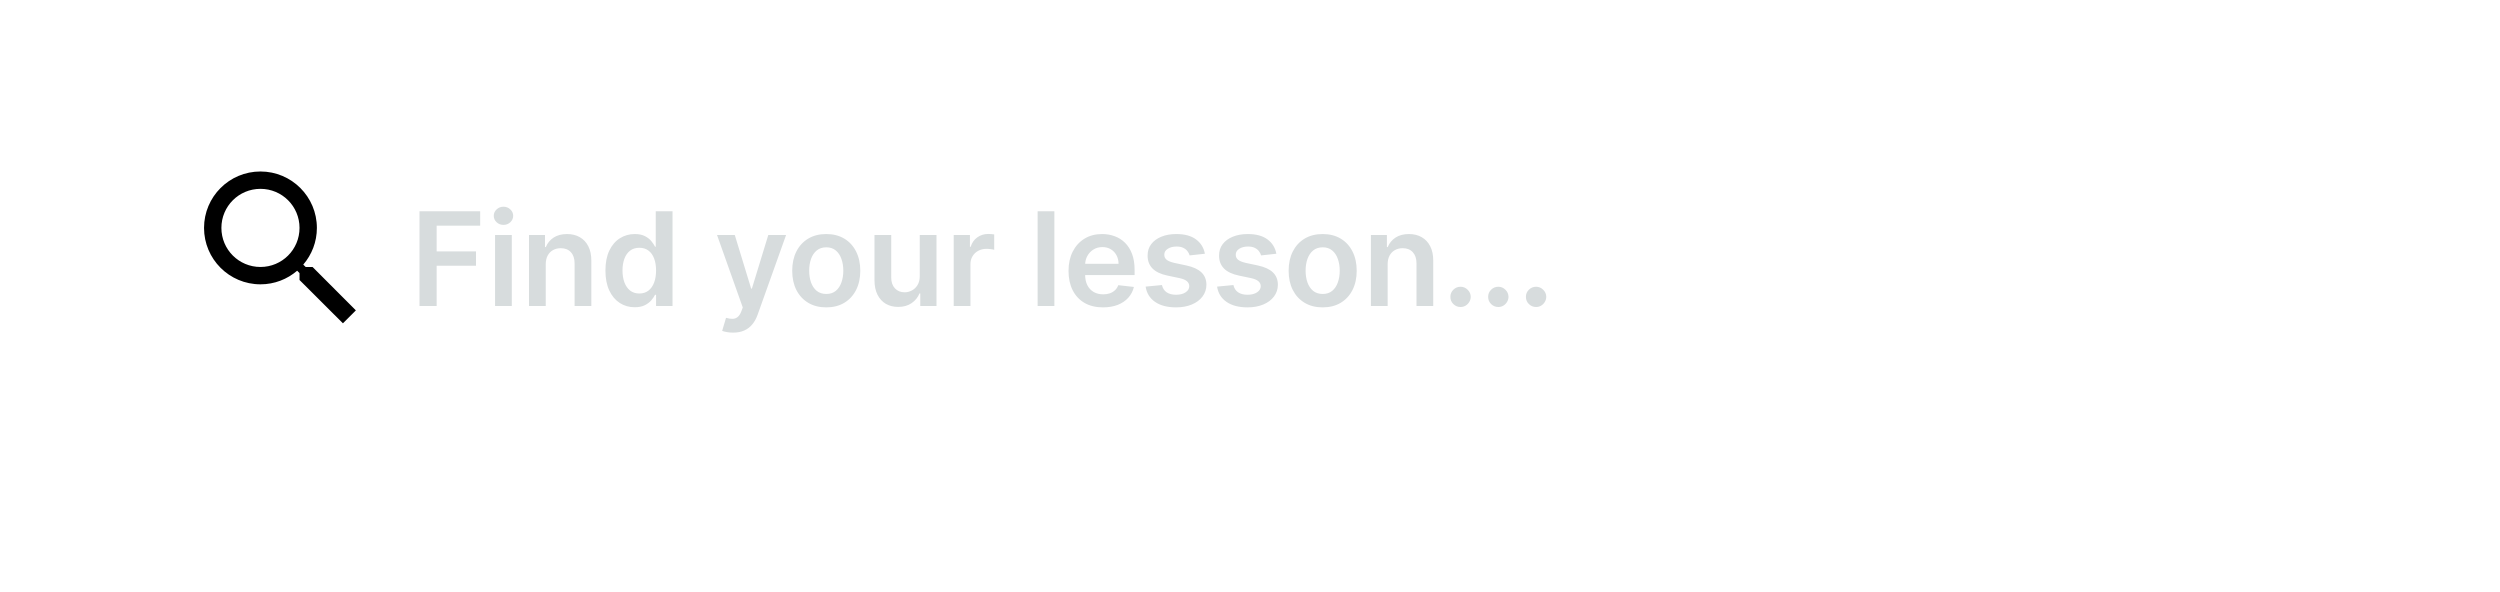 <svg width="384" height="91" viewBox="0 0 384 91" fill="none" xmlns="http://www.w3.org/2000/svg">
<g filter="url(#filter0_d_2158_5217)">
<rect x="16" y="10" width="352" height="59" rx="14" fill="white"/>
</g>
<path d="M48.007 41.007H46.953L46.58 40.647C47.887 39.127 48.673 37.153 48.673 35.007C48.673 30.22 44.793 26.34 40.007 26.34C35.22 26.34 31.34 30.22 31.34 35.007C31.34 39.793 35.22 43.673 40.007 43.673C42.153 43.673 44.127 42.887 45.647 41.58L46.007 41.953V43.007L52.673 49.66L54.66 47.673L48.007 41.007ZM40.007 41.007C36.687 41.007 34.007 38.327 34.007 35.007C34.007 31.687 36.687 29.007 40.007 29.007C43.327 29.007 46.007 31.687 46.007 35.007C46.007 38.327 43.327 41.007 40.007 41.007Z" fill="black"/>
<path d="M64.435 47V32.455H73.753V34.663H67.07V38.612H73.114V40.821H67.07V47H64.435ZM76.04 47V36.091H78.611V47H76.04ZM77.332 34.543C76.925 34.543 76.575 34.408 76.281 34.138C75.988 33.863 75.841 33.534 75.841 33.151C75.841 32.762 75.988 32.433 76.281 32.163C76.575 31.889 76.925 31.751 77.332 31.751C77.744 31.751 78.095 31.889 78.383 32.163C78.677 32.433 78.824 32.762 78.824 33.151C78.824 33.534 78.677 33.863 78.383 34.138C78.095 34.408 77.744 34.543 77.332 34.543ZM83.826 40.608V47H81.255V36.091H83.712V37.945H83.84C84.091 37.334 84.491 36.849 85.04 36.489C85.594 36.129 86.278 35.949 87.093 35.949C87.846 35.949 88.501 36.11 89.06 36.432C89.624 36.754 90.059 37.22 90.367 37.831C90.679 38.442 90.833 39.183 90.829 40.054V47H88.257V40.452C88.257 39.722 88.068 39.152 87.689 38.74C87.315 38.328 86.797 38.122 86.134 38.122C85.684 38.122 85.284 38.222 84.934 38.42C84.588 38.615 84.316 38.896 84.117 39.266C83.923 39.635 83.826 40.082 83.826 40.608ZM97.49 47.192C96.633 47.192 95.866 46.972 95.189 46.531C94.512 46.091 93.977 45.452 93.584 44.614C93.191 43.776 92.995 42.758 92.995 41.56C92.995 40.347 93.194 39.325 93.591 38.492C93.994 37.653 94.536 37.021 95.218 36.595C95.9 36.164 96.659 35.949 97.498 35.949C98.137 35.949 98.662 36.058 99.074 36.276C99.486 36.489 99.813 36.747 100.054 37.05C100.296 37.348 100.483 37.63 100.615 37.895H100.722V32.455H103.3V47H100.772V45.281H100.615C100.483 45.546 100.291 45.828 100.04 46.126C99.789 46.42 99.458 46.671 99.046 46.879C98.634 47.088 98.115 47.192 97.49 47.192ZM98.208 45.082C98.752 45.082 99.216 44.936 99.6 44.642C99.983 44.344 100.275 43.929 100.473 43.399C100.672 42.869 100.772 42.251 100.772 41.545C100.772 40.84 100.672 40.227 100.473 39.706C100.279 39.185 99.99 38.78 99.607 38.492C99.228 38.203 98.762 38.058 98.208 38.058C97.635 38.058 97.157 38.207 96.773 38.506C96.39 38.804 96.101 39.216 95.907 39.742C95.713 40.267 95.615 40.868 95.615 41.545C95.615 42.227 95.713 42.836 95.907 43.371C96.106 43.901 96.397 44.32 96.78 44.628C97.168 44.931 97.644 45.082 98.208 45.082ZM112.599 51.091C112.248 51.091 111.924 51.062 111.626 51.006C111.332 50.954 111.098 50.892 110.923 50.821L111.519 48.818C111.893 48.927 112.227 48.979 112.521 48.974C112.814 48.97 113.072 48.877 113.295 48.697C113.522 48.522 113.714 48.229 113.87 47.817L114.09 47.227L110.134 36.091H112.862L115.376 44.33H115.489L118.011 36.091H120.745L116.377 48.321C116.174 48.899 115.904 49.394 115.567 49.805C115.231 50.222 114.819 50.539 114.332 50.757C113.849 50.98 113.271 51.091 112.599 51.091ZM126.912 47.213C125.846 47.213 124.923 46.979 124.142 46.51C123.36 46.041 122.754 45.385 122.324 44.543C121.897 43.7 121.684 42.715 121.684 41.588C121.684 40.461 121.897 39.474 122.324 38.626C122.754 37.779 123.36 37.121 124.142 36.652C124.923 36.183 125.846 35.949 126.912 35.949C127.977 35.949 128.9 36.183 129.681 36.652C130.463 37.121 131.066 37.779 131.493 38.626C131.923 39.474 132.139 40.461 132.139 41.588C132.139 42.715 131.923 43.7 131.493 44.543C131.066 45.385 130.463 46.041 129.681 46.51C128.9 46.979 127.977 47.213 126.912 47.213ZM126.926 45.153C127.503 45.153 127.986 44.995 128.375 44.678C128.763 44.356 129.052 43.925 129.241 43.385C129.435 42.845 129.532 42.244 129.532 41.581C129.532 40.913 129.435 40.31 129.241 39.77C129.052 39.225 128.763 38.792 128.375 38.47C127.986 38.148 127.503 37.987 126.926 37.987C126.334 37.987 125.842 38.148 125.449 38.47C125.06 38.792 124.769 39.225 124.575 39.77C124.386 40.31 124.291 40.913 124.291 41.581C124.291 42.244 124.386 42.845 124.575 43.385C124.769 43.925 125.06 44.356 125.449 44.678C125.842 44.995 126.334 45.153 126.926 45.153ZM141.274 42.412V36.091H143.845V47H141.352V45.061H141.239C140.992 45.672 140.588 46.171 140.024 46.56C139.465 46.948 138.777 47.142 137.957 47.142C137.242 47.142 136.61 46.983 136.061 46.666C135.517 46.344 135.09 45.878 134.783 45.267C134.475 44.651 134.321 43.908 134.321 43.037V36.091H136.892V42.639C136.892 43.331 137.081 43.88 137.46 44.287C137.839 44.694 138.336 44.898 138.952 44.898C139.33 44.898 139.697 44.805 140.053 44.621C140.408 44.436 140.699 44.161 140.926 43.797C141.158 43.428 141.274 42.966 141.274 42.412ZM146.489 47V36.091H148.982V37.909H149.096C149.294 37.279 149.635 36.794 150.118 36.453C150.606 36.108 151.162 35.935 151.787 35.935C151.929 35.935 152.088 35.942 152.263 35.956C152.443 35.965 152.592 35.982 152.711 36.006V38.371C152.602 38.333 152.429 38.3 152.192 38.271C151.96 38.238 151.735 38.222 151.517 38.222C151.049 38.222 150.627 38.323 150.253 38.527C149.884 38.726 149.593 39.003 149.38 39.358C149.167 39.713 149.06 40.123 149.06 40.587V47H146.489ZM161.951 32.455V47H159.38V32.455H161.951ZM169.424 47.213C168.33 47.213 167.386 46.986 166.59 46.531C165.799 46.072 165.191 45.423 164.765 44.585C164.339 43.742 164.126 42.751 164.126 41.609C164.126 40.487 164.339 39.502 164.765 38.655C165.196 37.803 165.797 37.14 166.569 36.666C167.341 36.188 168.247 35.949 169.289 35.949C169.961 35.949 170.596 36.058 171.192 36.276C171.794 36.489 172.324 36.82 172.783 37.27C173.247 37.72 173.612 38.293 173.877 38.989C174.142 39.68 174.275 40.504 174.275 41.46V42.249H165.333V40.516H171.81C171.806 40.023 171.699 39.585 171.491 39.202C171.282 38.813 170.991 38.508 170.617 38.285C170.248 38.063 169.817 37.952 169.325 37.952C168.799 37.952 168.337 38.08 167.94 38.335C167.542 38.586 167.232 38.918 167.009 39.33C166.791 39.737 166.68 40.184 166.675 40.672V42.185C166.675 42.819 166.791 43.364 167.023 43.818C167.255 44.268 167.58 44.614 167.996 44.855C168.413 45.092 168.901 45.21 169.46 45.21C169.834 45.21 170.172 45.158 170.475 45.054C170.778 44.945 171.041 44.786 171.263 44.578C171.486 44.37 171.654 44.112 171.768 43.804L174.168 44.074C174.017 44.708 173.728 45.262 173.302 45.736C172.88 46.205 172.341 46.569 171.683 46.83C171.024 47.085 170.272 47.213 169.424 47.213ZM185.072 38.974L182.728 39.23C182.662 38.993 182.546 38.771 182.38 38.562C182.219 38.354 182.002 38.186 181.727 38.058C181.452 37.93 181.116 37.867 180.718 37.867C180.183 37.867 179.734 37.983 179.369 38.215C179.009 38.447 178.832 38.747 178.836 39.117C178.832 39.434 178.948 39.692 179.184 39.891C179.426 40.09 179.824 40.253 180.377 40.381L182.238 40.778C183.27 41.001 184.038 41.354 184.539 41.837C185.046 42.32 185.302 42.952 185.306 43.733C185.302 44.419 185.1 45.026 184.703 45.551C184.31 46.072 183.763 46.479 183.062 46.773C182.361 47.066 181.556 47.213 180.647 47.213C179.312 47.213 178.237 46.934 177.423 46.375C176.609 45.812 176.123 45.028 175.967 44.024L178.474 43.783C178.588 44.275 178.829 44.647 179.199 44.898C179.568 45.149 180.048 45.274 180.64 45.274C181.251 45.274 181.741 45.149 182.11 44.898C182.484 44.647 182.672 44.337 182.672 43.967C182.672 43.655 182.551 43.397 182.309 43.193C182.073 42.99 181.703 42.833 181.201 42.724L179.341 42.334C178.294 42.116 177.52 41.749 177.018 41.233C176.516 40.712 176.268 40.054 176.272 39.258C176.268 38.586 176.45 38.004 176.819 37.511C177.193 37.014 177.712 36.631 178.375 36.361C179.042 36.086 179.812 35.949 180.683 35.949C181.961 35.949 182.967 36.221 183.701 36.766C184.44 37.31 184.897 38.046 185.072 38.974ZM196.049 38.974L193.705 39.23C193.639 38.993 193.523 38.771 193.357 38.562C193.196 38.354 192.978 38.186 192.703 38.058C192.429 37.93 192.093 37.867 191.695 37.867C191.16 37.867 190.71 37.983 190.346 38.215C189.986 38.447 189.808 38.747 189.813 39.117C189.808 39.434 189.924 39.692 190.161 39.891C190.402 40.09 190.8 40.253 191.354 40.381L193.215 40.778C194.247 41.001 195.014 41.354 195.516 41.837C196.023 42.32 196.278 42.952 196.283 43.733C196.278 44.419 196.077 45.026 195.679 45.551C195.286 46.072 194.739 46.479 194.039 46.773C193.338 47.066 192.533 47.213 191.624 47.213C190.289 47.213 189.214 46.934 188.4 46.375C187.585 45.812 187.1 45.028 186.944 44.024L189.451 43.783C189.564 44.275 189.806 44.647 190.175 44.898C190.544 45.149 191.025 45.274 191.617 45.274C192.228 45.274 192.718 45.149 193.087 44.898C193.461 44.647 193.648 44.337 193.648 43.967C193.648 43.655 193.527 43.397 193.286 43.193C193.049 42.99 192.68 42.833 192.178 42.724L190.317 42.334C189.271 42.116 188.497 41.749 187.995 41.233C187.493 40.712 187.244 40.054 187.249 39.258C187.244 38.586 187.426 38.004 187.796 37.511C188.17 37.014 188.688 36.631 189.351 36.361C190.019 36.086 190.788 35.949 191.659 35.949C192.938 35.949 193.944 36.221 194.678 36.766C195.417 37.31 195.873 38.046 196.049 38.974ZM203.162 47.213C202.096 47.213 201.173 46.979 200.392 46.51C199.61 46.041 199.004 45.385 198.574 44.543C198.147 43.7 197.934 42.715 197.934 41.588C197.934 40.461 198.147 39.474 198.574 38.626C199.004 37.779 199.61 37.121 200.392 36.652C201.173 36.183 202.096 35.949 203.162 35.949C204.227 35.949 205.15 36.183 205.931 36.652C206.713 37.121 207.316 37.779 207.743 38.626C208.173 39.474 208.389 40.461 208.389 41.588C208.389 42.715 208.173 43.7 207.743 44.543C207.316 45.385 206.713 46.041 205.931 46.51C205.15 46.979 204.227 47.213 203.162 47.213ZM203.176 45.153C203.753 45.153 204.236 44.995 204.625 44.678C205.013 44.356 205.302 43.925 205.491 43.385C205.685 42.845 205.782 42.244 205.782 41.581C205.782 40.913 205.685 40.31 205.491 39.77C205.302 39.225 205.013 38.792 204.625 38.47C204.236 38.148 203.753 37.987 203.176 37.987C202.584 37.987 202.092 38.148 201.699 38.47C201.31 38.792 201.019 39.225 200.825 39.77C200.636 40.31 200.541 40.913 200.541 41.581C200.541 42.244 200.636 42.845 200.825 43.385C201.019 43.925 201.31 44.356 201.699 44.678C202.092 44.995 202.584 45.153 203.176 45.153ZM213.142 40.608V47H210.571V36.091H213.028V37.945H213.156C213.407 37.334 213.807 36.849 214.357 36.489C214.911 36.129 215.595 35.949 216.409 35.949C217.162 35.949 217.818 36.11 218.376 36.432C218.94 36.754 219.375 37.22 219.683 37.831C219.996 38.442 220.15 39.183 220.145 40.054V47H217.574V40.452C217.574 39.722 217.384 39.152 217.006 38.74C216.632 38.328 216.113 38.122 215.45 38.122C215 38.122 214.6 38.222 214.25 38.42C213.904 38.615 213.632 38.896 213.433 39.266C213.239 39.635 213.142 40.082 213.142 40.608ZM224.342 47.156C223.911 47.156 223.542 47.005 223.234 46.702C222.927 46.399 222.775 46.029 222.78 45.594C222.775 45.168 222.927 44.803 223.234 44.5C223.542 44.197 223.911 44.045 224.342 44.045C224.759 44.045 225.121 44.197 225.429 44.5C225.741 44.803 225.9 45.168 225.905 45.594C225.9 45.883 225.824 46.145 225.678 46.382C225.536 46.619 225.346 46.808 225.109 46.95C224.877 47.088 224.622 47.156 224.342 47.156ZM230.143 47.156C229.712 47.156 229.343 47.005 229.035 46.702C228.727 46.399 228.576 46.029 228.581 45.594C228.576 45.168 228.727 44.803 229.035 44.5C229.343 44.197 229.712 44.045 230.143 44.045C230.56 44.045 230.922 44.197 231.23 44.5C231.542 44.803 231.701 45.168 231.706 45.594C231.701 45.883 231.625 46.145 231.478 46.382C231.336 46.619 231.147 46.808 230.91 46.95C230.678 47.088 230.422 47.156 230.143 47.156ZM235.944 47.156C235.513 47.156 235.144 47.005 234.836 46.702C234.528 46.399 234.377 46.029 234.381 45.594C234.377 45.168 234.528 44.803 234.836 44.5C235.144 44.197 235.513 44.045 235.944 44.045C236.361 44.045 236.723 44.197 237.031 44.5C237.343 44.803 237.502 45.168 237.506 45.594C237.502 45.883 237.426 46.145 237.279 46.382C237.137 46.619 236.948 46.808 236.711 46.95C236.479 47.088 236.223 47.156 235.944 47.156Z" fill="#D7DCDD"/>
<defs>
<filter id="filter0_d_2158_5217" x="0" y="0" width="384" height="91" filterUnits="userSpaceOnUse" color-interpolation-filters="sRGB">
<feFlood flood-opacity="0" result="BackgroundImageFix"/>
<feColorMatrix in="SourceAlpha" type="matrix" values="0 0 0 0 0 0 0 0 0 0 0 0 0 0 0 0 0 0 127 0" result="hardAlpha"/>
<feOffset dy="6"/>
<feGaussianBlur stdDeviation="8"/>
<feComposite in2="hardAlpha" operator="out"/>
<feColorMatrix type="matrix" values="0 0 0 0 0.075 0 0 0 0 0.173 0 0 0 0 0.29 0 0 0 0.02 0"/>
<feBlend mode="normal" in2="BackgroundImageFix" result="effect1_dropShadow_2158_5217"/>
<feBlend mode="normal" in="SourceGraphic" in2="effect1_dropShadow_2158_5217" result="shape"/>
</filter>
</defs>
</svg>
